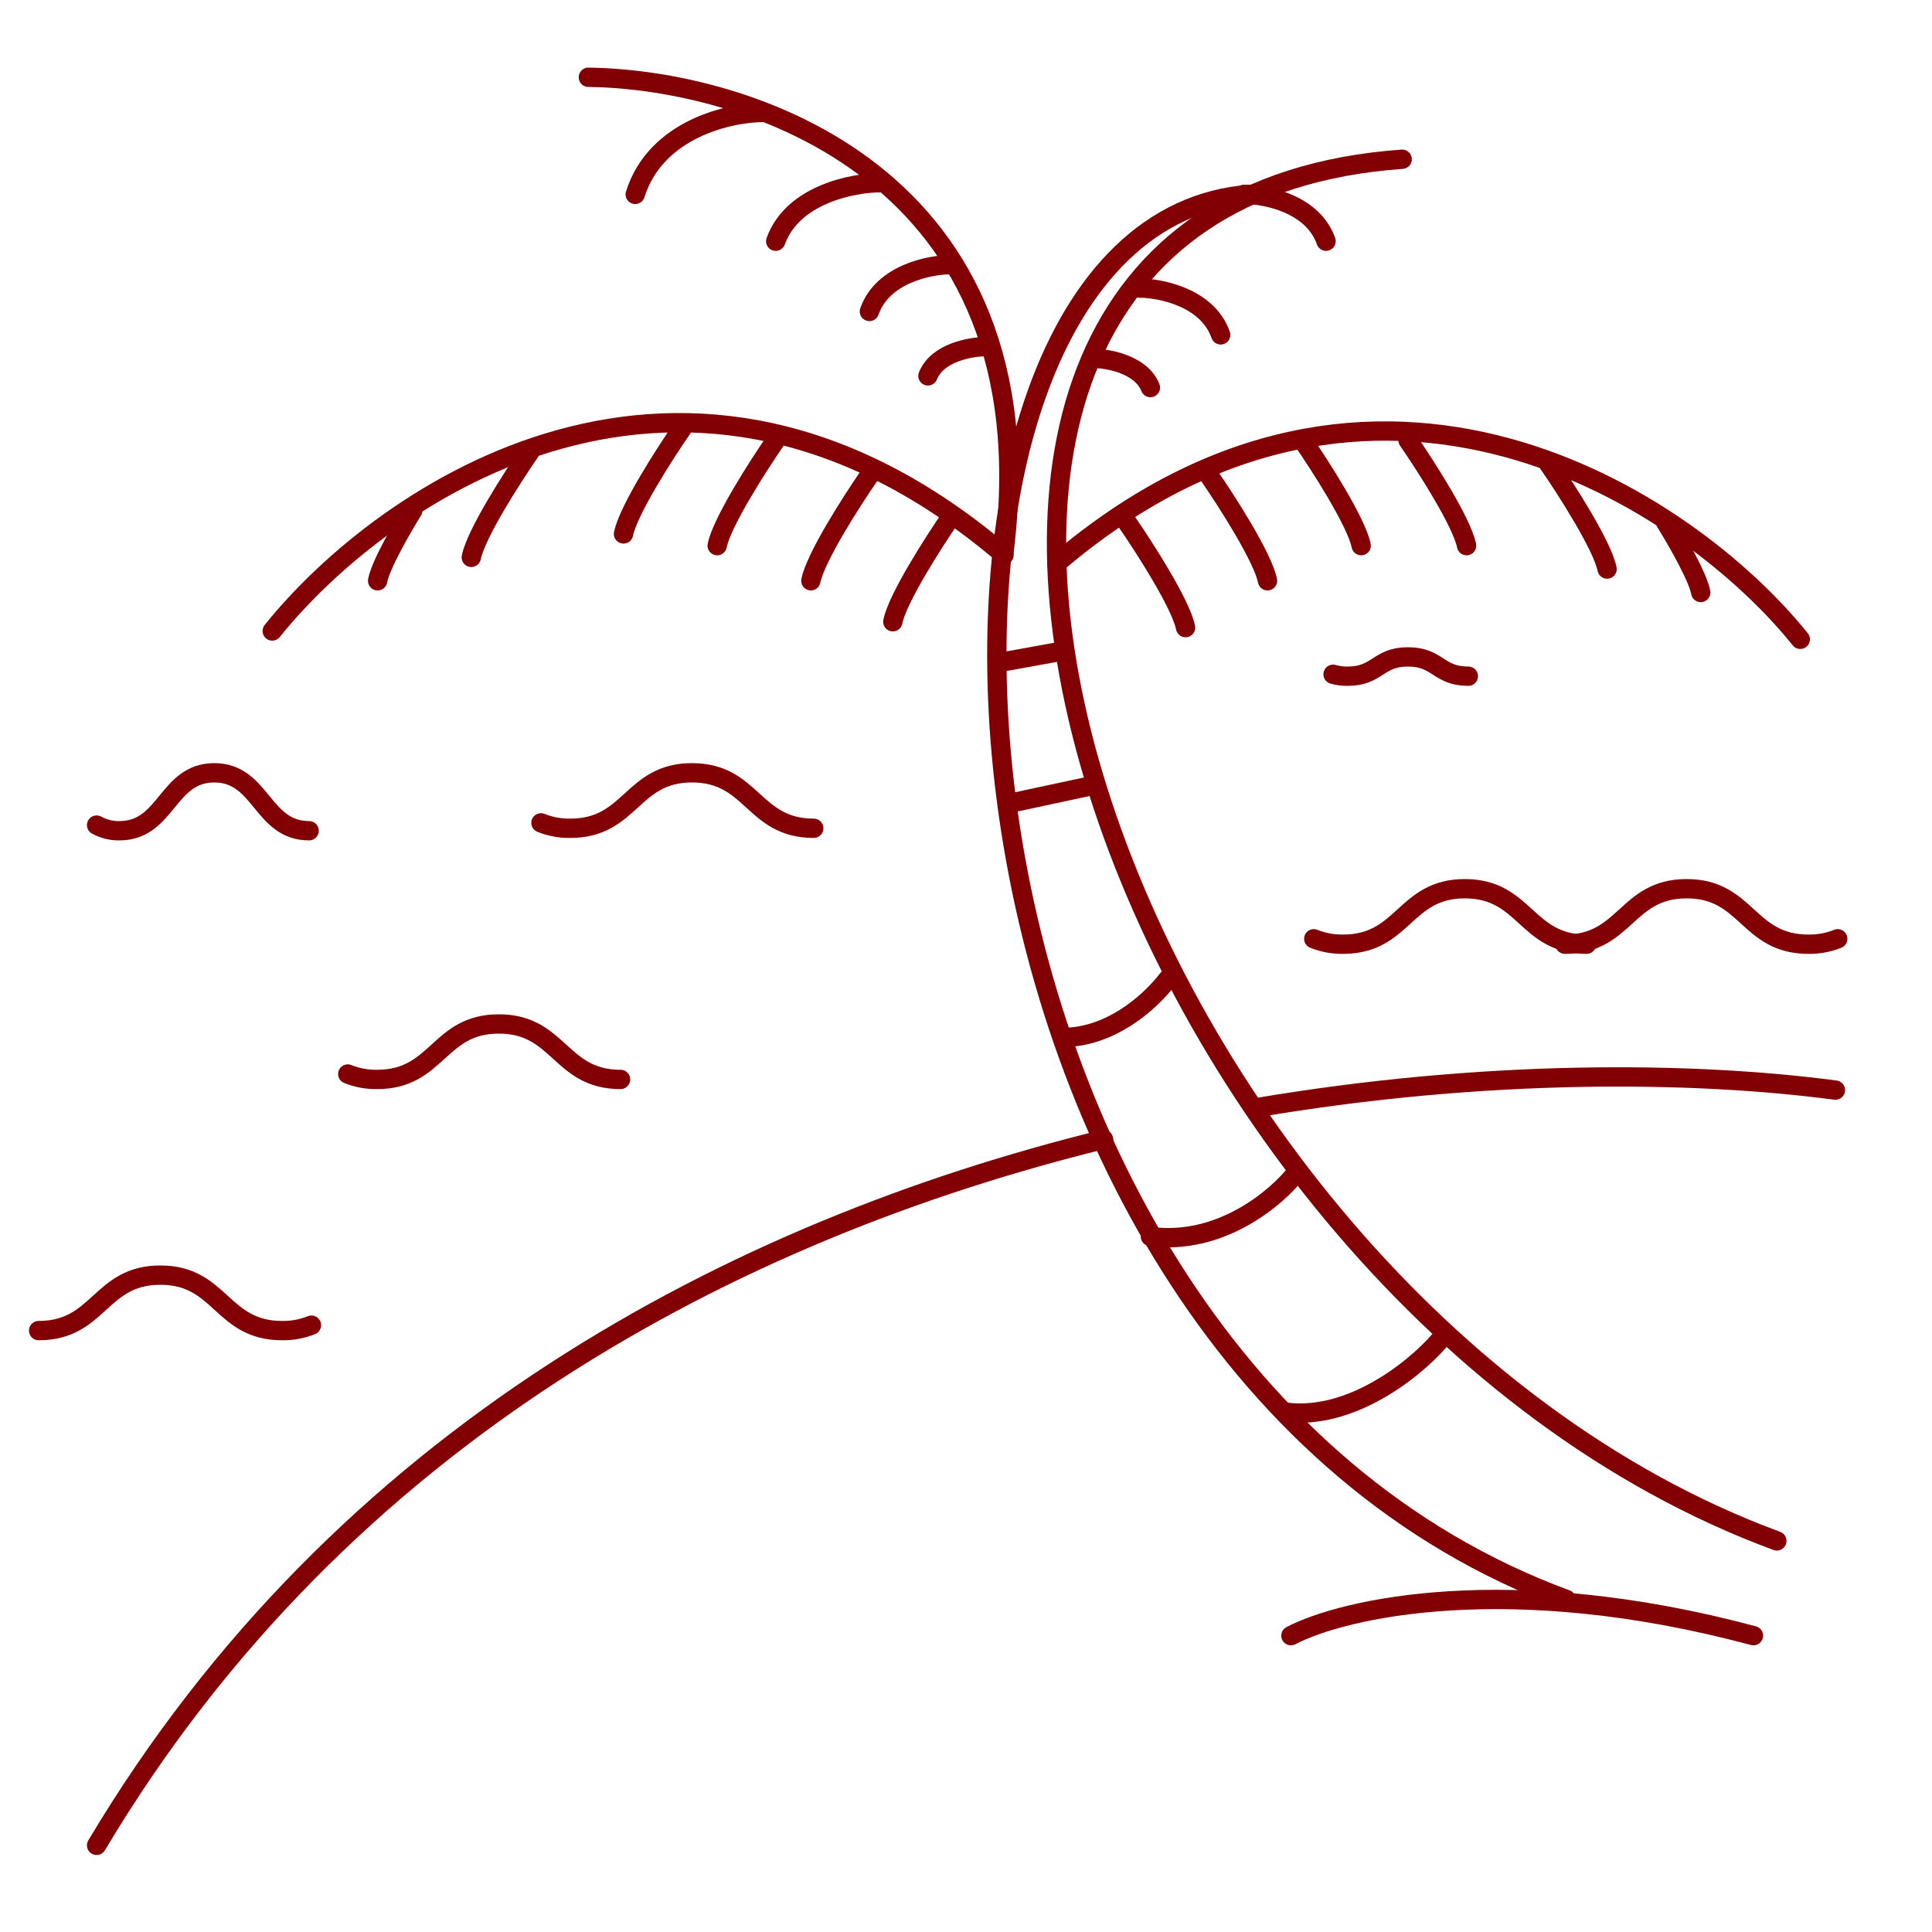 <svg width="100" height="100" viewBox="0 0 100 100" fill="none" xmlns="http://www.w3.org/2000/svg">
<path d="M91.969 79.757C57.424 67.03 38.636 10.666 72.576 8.242" stroke="#820003" stroke-linecap="round"/>
<path d="M81.073 82.788C46.527 70.061 44.091 11.576 64.697 10.06" stroke="#820003" stroke-linecap="round"/>
<path d="M95 56.424C87.603 55.445 76.823 55.333 65 57.341M5 95.515C17.683 74.241 38.055 63.669 57.121 58.975" stroke="#820003" stroke-linecap="round"/>
<path d="M93.182 33.091C87.424 25.919 71.182 15.091 54.697 29.151" stroke="#820003" stroke-linecap="round"/>
<path d="M14.091 32.66C19.849 25.488 35.485 14.66 51.97 28.721" stroke="#820003" stroke-linecap="round"/>
<path d="M30.454 4C38.535 4.101 54.394 8.909 51.97 28.546" stroke="#820003" stroke-linecap="round"/>
<path d="M51.667 34.303L55 33.697" stroke="#820003" stroke-linecap="round"/>
<path d="M52.273 41.576L56.515 40.666" stroke="#820003" stroke-linecap="round"/>
<path d="M67.121 60.666C66.111 61.98 63.182 64.485 59.545 64" stroke="#820003" stroke-linecap="round"/>
<path d="M60.455 50.666C59.444 51.98 57.424 53.697 55 53.697" stroke="#820003" stroke-linecap="round"/>
<path d="M74.697 69.151C73.687 70.465 70.151 73.576 66.515 73.091" stroke="#820003" stroke-linecap="round"/>
<path d="M49.242 26.727C48.333 28.04 46.455 30.97 46.212 32.182" stroke="#820003" stroke-linecap="round"/>
<path d="M58.333 27.03C59.242 28.343 61.121 31.273 61.364 32.485" stroke="#820003" stroke-linecap="round"/>
<path d="M45 24.606C44.091 25.919 42.212 28.848 41.97 30.061" stroke="#820003" stroke-linecap="round"/>
<path d="M62.576 24.606C63.485 25.919 65.364 28.848 65.606 30.061" stroke="#820003" stroke-linecap="round"/>
<path d="M40.151 22.788C39.242 24.101 37.364 27.03 37.121 28.243" stroke="#820003" stroke-linecap="round"/>
<path d="M67.424 22.788C68.333 24.101 70.212 27.03 70.454 28.243" stroke="#820003" stroke-linecap="round"/>
<path d="M35.303 22.182C34.394 23.495 32.515 26.424 32.273 27.636" stroke="#820003" stroke-linecap="round"/>
<path d="M72.879 22.788C73.788 24.101 75.667 27.03 75.909 28.243" stroke="#820003" stroke-linecap="round"/>
<path d="M27.424 23.394C26.515 24.707 24.636 27.637 24.394 28.849" stroke="#820003" stroke-linecap="round"/>
<path d="M80.151 24C81.061 25.313 82.939 28.242 83.182 29.454" stroke="#820003" stroke-linecap="round"/>
<path d="M21.364 26.424C20.818 27.3 19.691 29.253 19.546 30.061" stroke="#820003" stroke-linecap="round"/>
<path d="M86.212 27.03C86.757 27.906 87.885 29.859 88.03 30.667" stroke="#820003" stroke-linecap="round"/>
<path d="M66.818 84.662C69.52 83.248 78.091 81.268 90.758 84.662" stroke="#820003" stroke-linecap="round"/>
<path d="M56.515 18.545C57.323 18.545 59.061 18.848 59.545 20.061" stroke="#820003" stroke-linecap="round"/>
<path d="M58.939 14.909C60.071 14.909 62.503 15.394 63.182 17.333" stroke="#820003" stroke-linecap="round"/>
<path d="M64.394 10.06C65.525 10.06 67.958 10.545 68.636 12.485" stroke="#820003" stroke-linecap="round"/>
<path d="M51.061 17.939C50.252 17.939 48.515 18.242 48.03 19.455" stroke="#820003" stroke-linecap="round"/>
<path d="M49.242 13.697C48.111 13.697 45.679 14.182 45 16.121" stroke="#820003" stroke-linecap="round"/>
<path d="M45.606 9.455C44.151 9.455 41.024 10.061 40.151 12.485" stroke="#820003" stroke-linecap="round"/>
<path d="M39.545 5.818C37.768 5.818 33.946 6.667 32.879 10.061" stroke="#820003" stroke-linecap="round"/>
<path d="M16.12 68.591C15.639 68.785 15.123 68.88 14.604 68.872C11.446 68.872 11.446 66 8.301 66C5.157 66 5.149 68.872 2 68.872" stroke="#820003" stroke-linecap="round" stroke-linejoin="round"/>
<path d="M18 55.591C18.482 55.785 18.997 55.88 19.516 55.872C22.675 55.872 22.675 53 25.819 53C28.963 53 28.971 55.872 32.12 55.872" stroke="#820003" stroke-linecap="round" stroke-linejoin="round"/>
<path d="M5 42.707C5.375 42.909 5.777 43.008 6.181 42.999C8.642 42.999 8.642 40 11.091 40C13.54 40 13.547 42.999 16 42.999" stroke="#820003" stroke-linecap="round" stroke-linejoin="round"/>
<path d="M69 34.902C69.239 34.97 69.494 35.003 69.752 35C71.317 35 71.317 34 72.876 34C74.435 34 74.439 35 76 35" stroke="#820003" stroke-linecap="round" stroke-linejoin="round"/>
<path d="M28 42.591C28.482 42.785 28.997 42.88 29.516 42.872C32.675 42.872 32.675 40 35.819 40C38.963 40 38.971 42.872 42.12 42.872" stroke="#820003" stroke-linecap="round" stroke-linejoin="round"/>
<path d="M68 48.591C68.482 48.785 68.997 48.88 69.516 48.872C72.675 48.872 72.675 46 75.819 46C78.963 46 78.971 48.872 82.12 48.872" stroke="#820003" stroke-linecap="round" stroke-linejoin="round"/>
<path d="M95.12 48.591C94.639 48.785 94.123 48.88 93.604 48.872C90.446 48.872 90.446 46 87.301 46C84.157 46 84.149 48.872 81 48.872" stroke="#820003" stroke-linecap="round" stroke-linejoin="round"/>
</svg>
